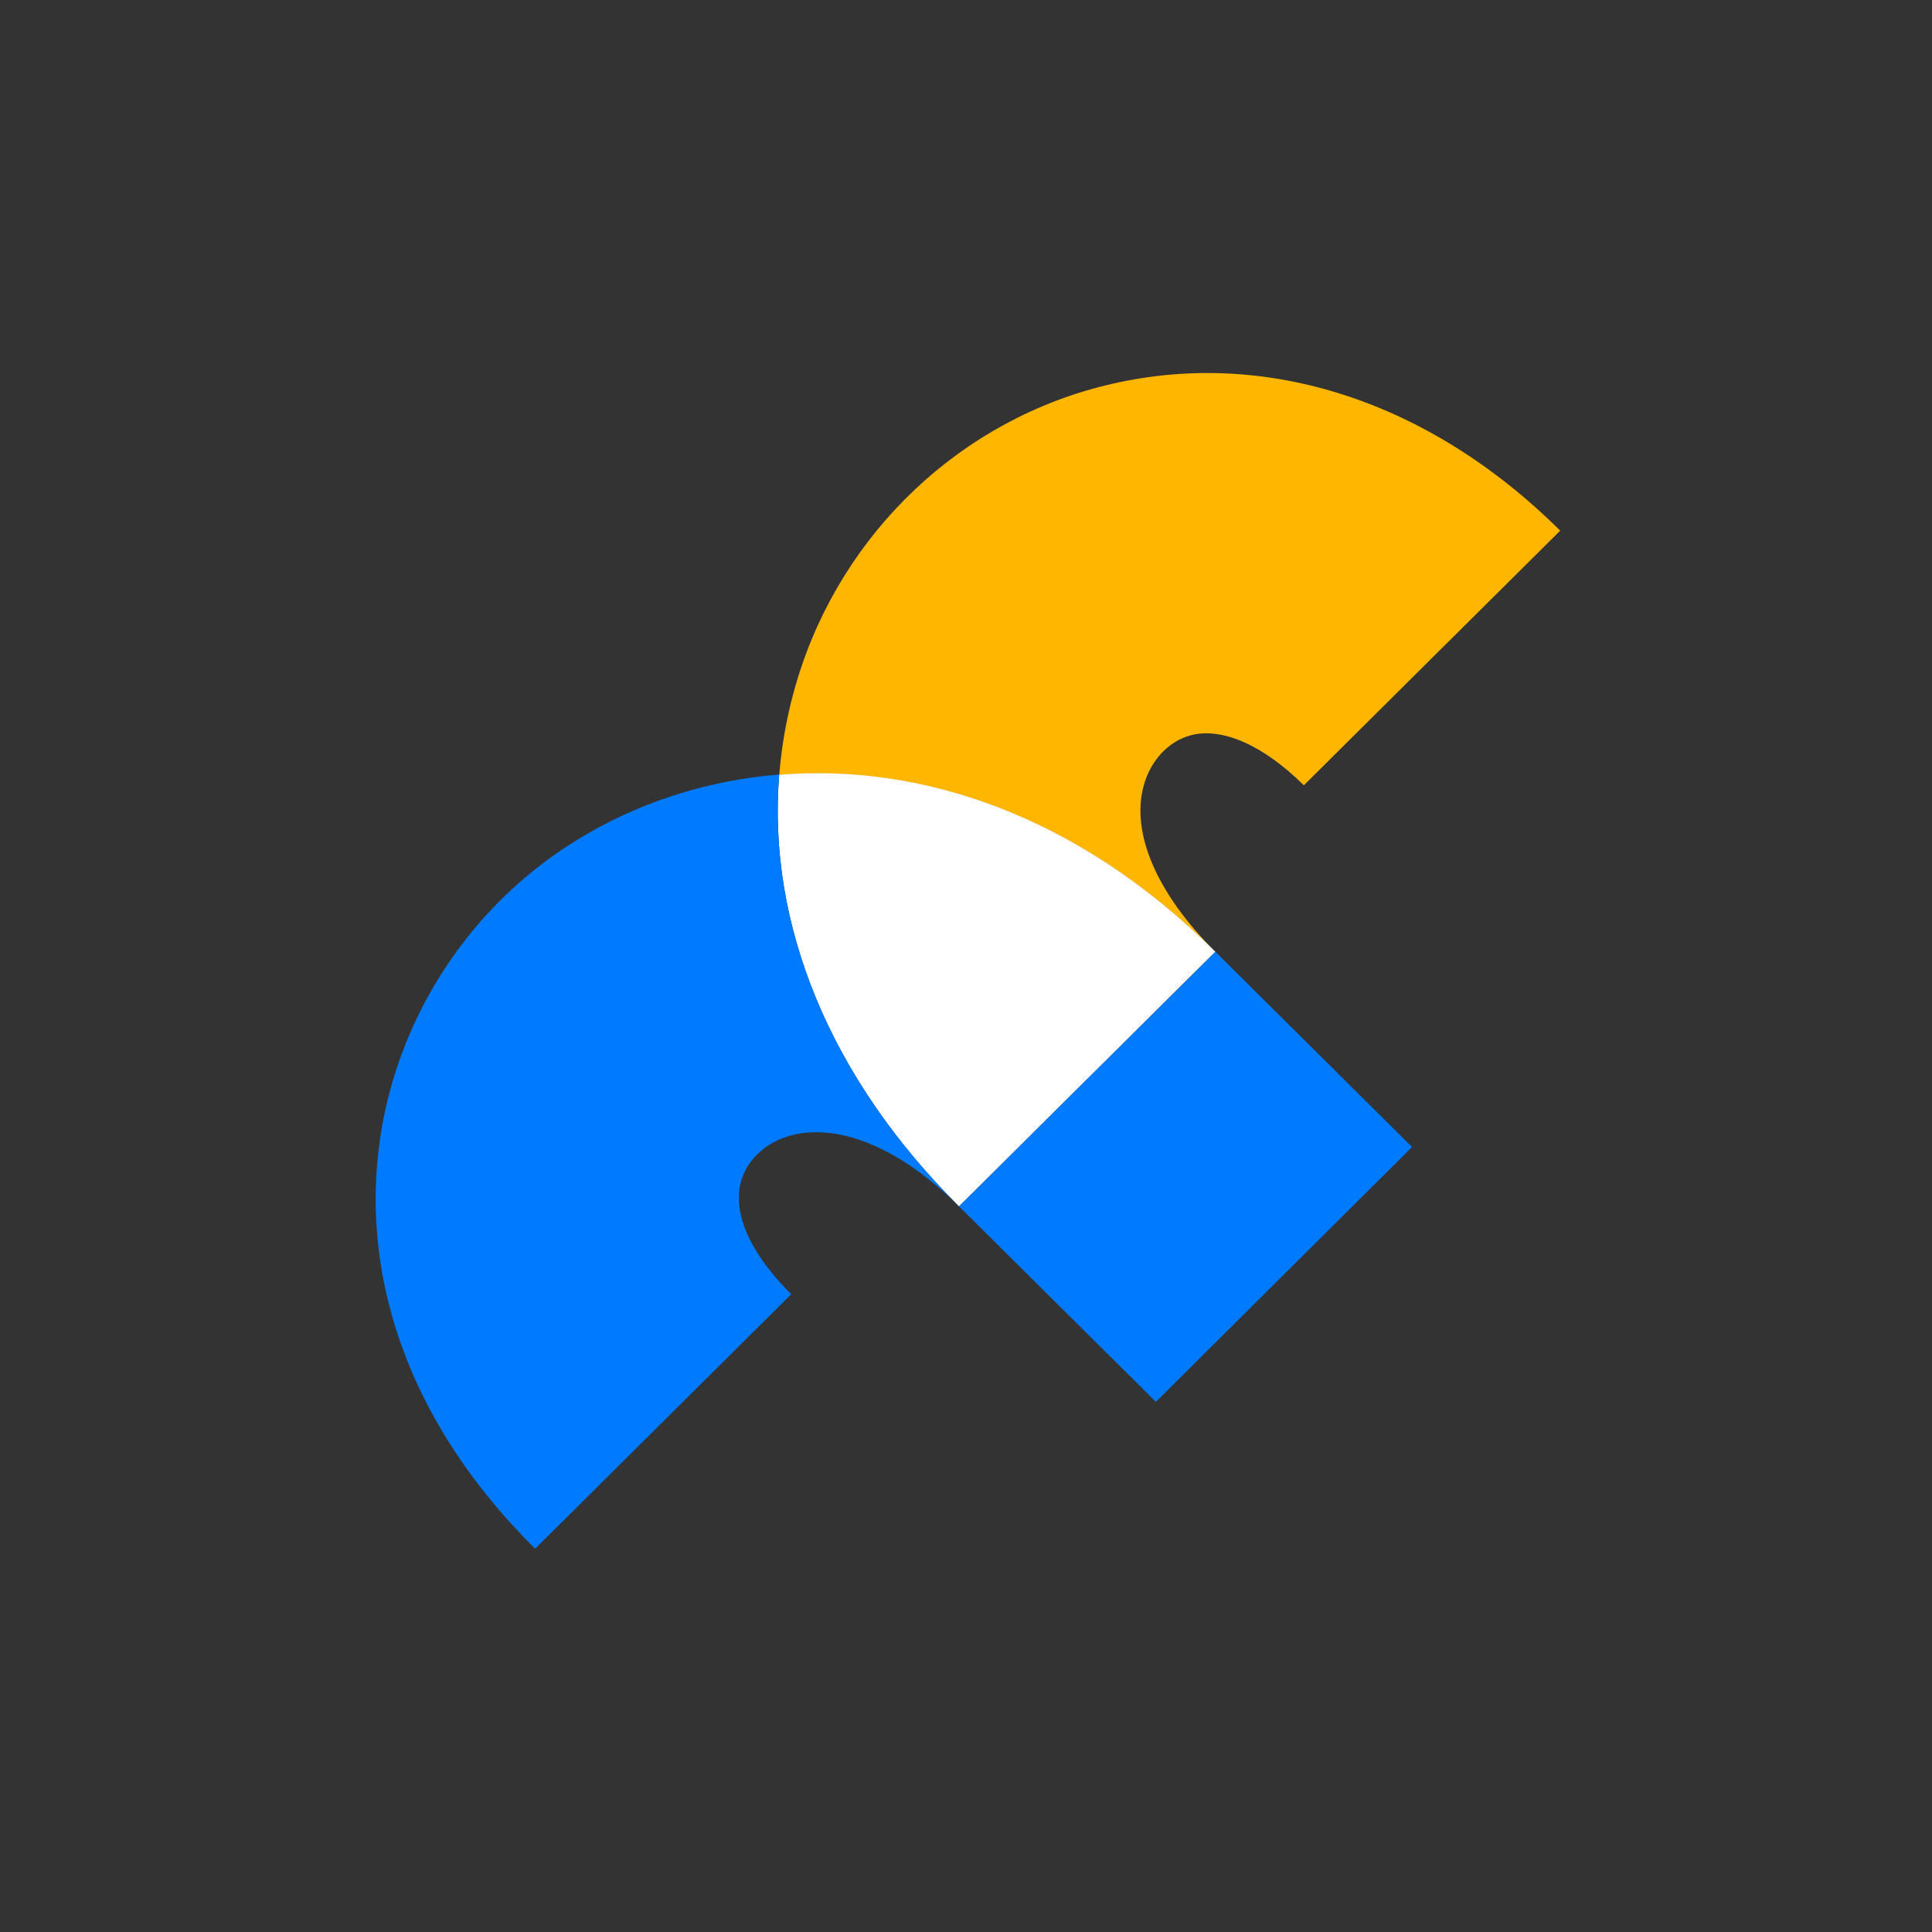 <svg width="36" height="36" viewBox="0 0 36 36" fill="none" xmlns="http://www.w3.org/2000/svg">
<rect x="0" y="0" width="36" height="36" fill="#333333" stroke="none"/>
<path d="M29.072 9.888L24.295 14.633C23.544 13.887 22.77 13.546 22.187 13.701C21.775 13.811 21.436 14.171 21.31 14.644C21.07 15.526 21.558 16.655 22.648 17.738C20.048 15.155 17.12 14.231 14.52 14.44C14.562 13.925 14.649 13.413 14.786 12.91C15.534 10.13 17.703 7.953 20.441 7.222C23.418 6.427 26.567 7.4 29.072 9.888Z" fill="#FFB600"/>
<path d="M22.647 17.734L17.87 22.479C15.468 20.093 14.294 17.23 14.519 14.436C17.119 14.224 20.047 15.151 22.647 17.734Z" fill="white"/>
<path d="M17.87 22.479C16.242 20.862 14.782 20.843 14.107 21.513C13.486 22.131 13.726 23.104 14.744 24.115L9.971 28.859C5.765 24.683 6.467 19.616 9.334 16.765C10.649 15.458 12.483 14.595 14.519 14.432C14.294 17.23 15.468 20.093 17.87 22.479Z" fill="#007AFF"/>
<path d="M22.647 17.734L26.311 21.373L23.928 23.744L21.538 26.122L17.87 22.479L22.647 17.734Z" fill="#007AFF"/>
</svg>
